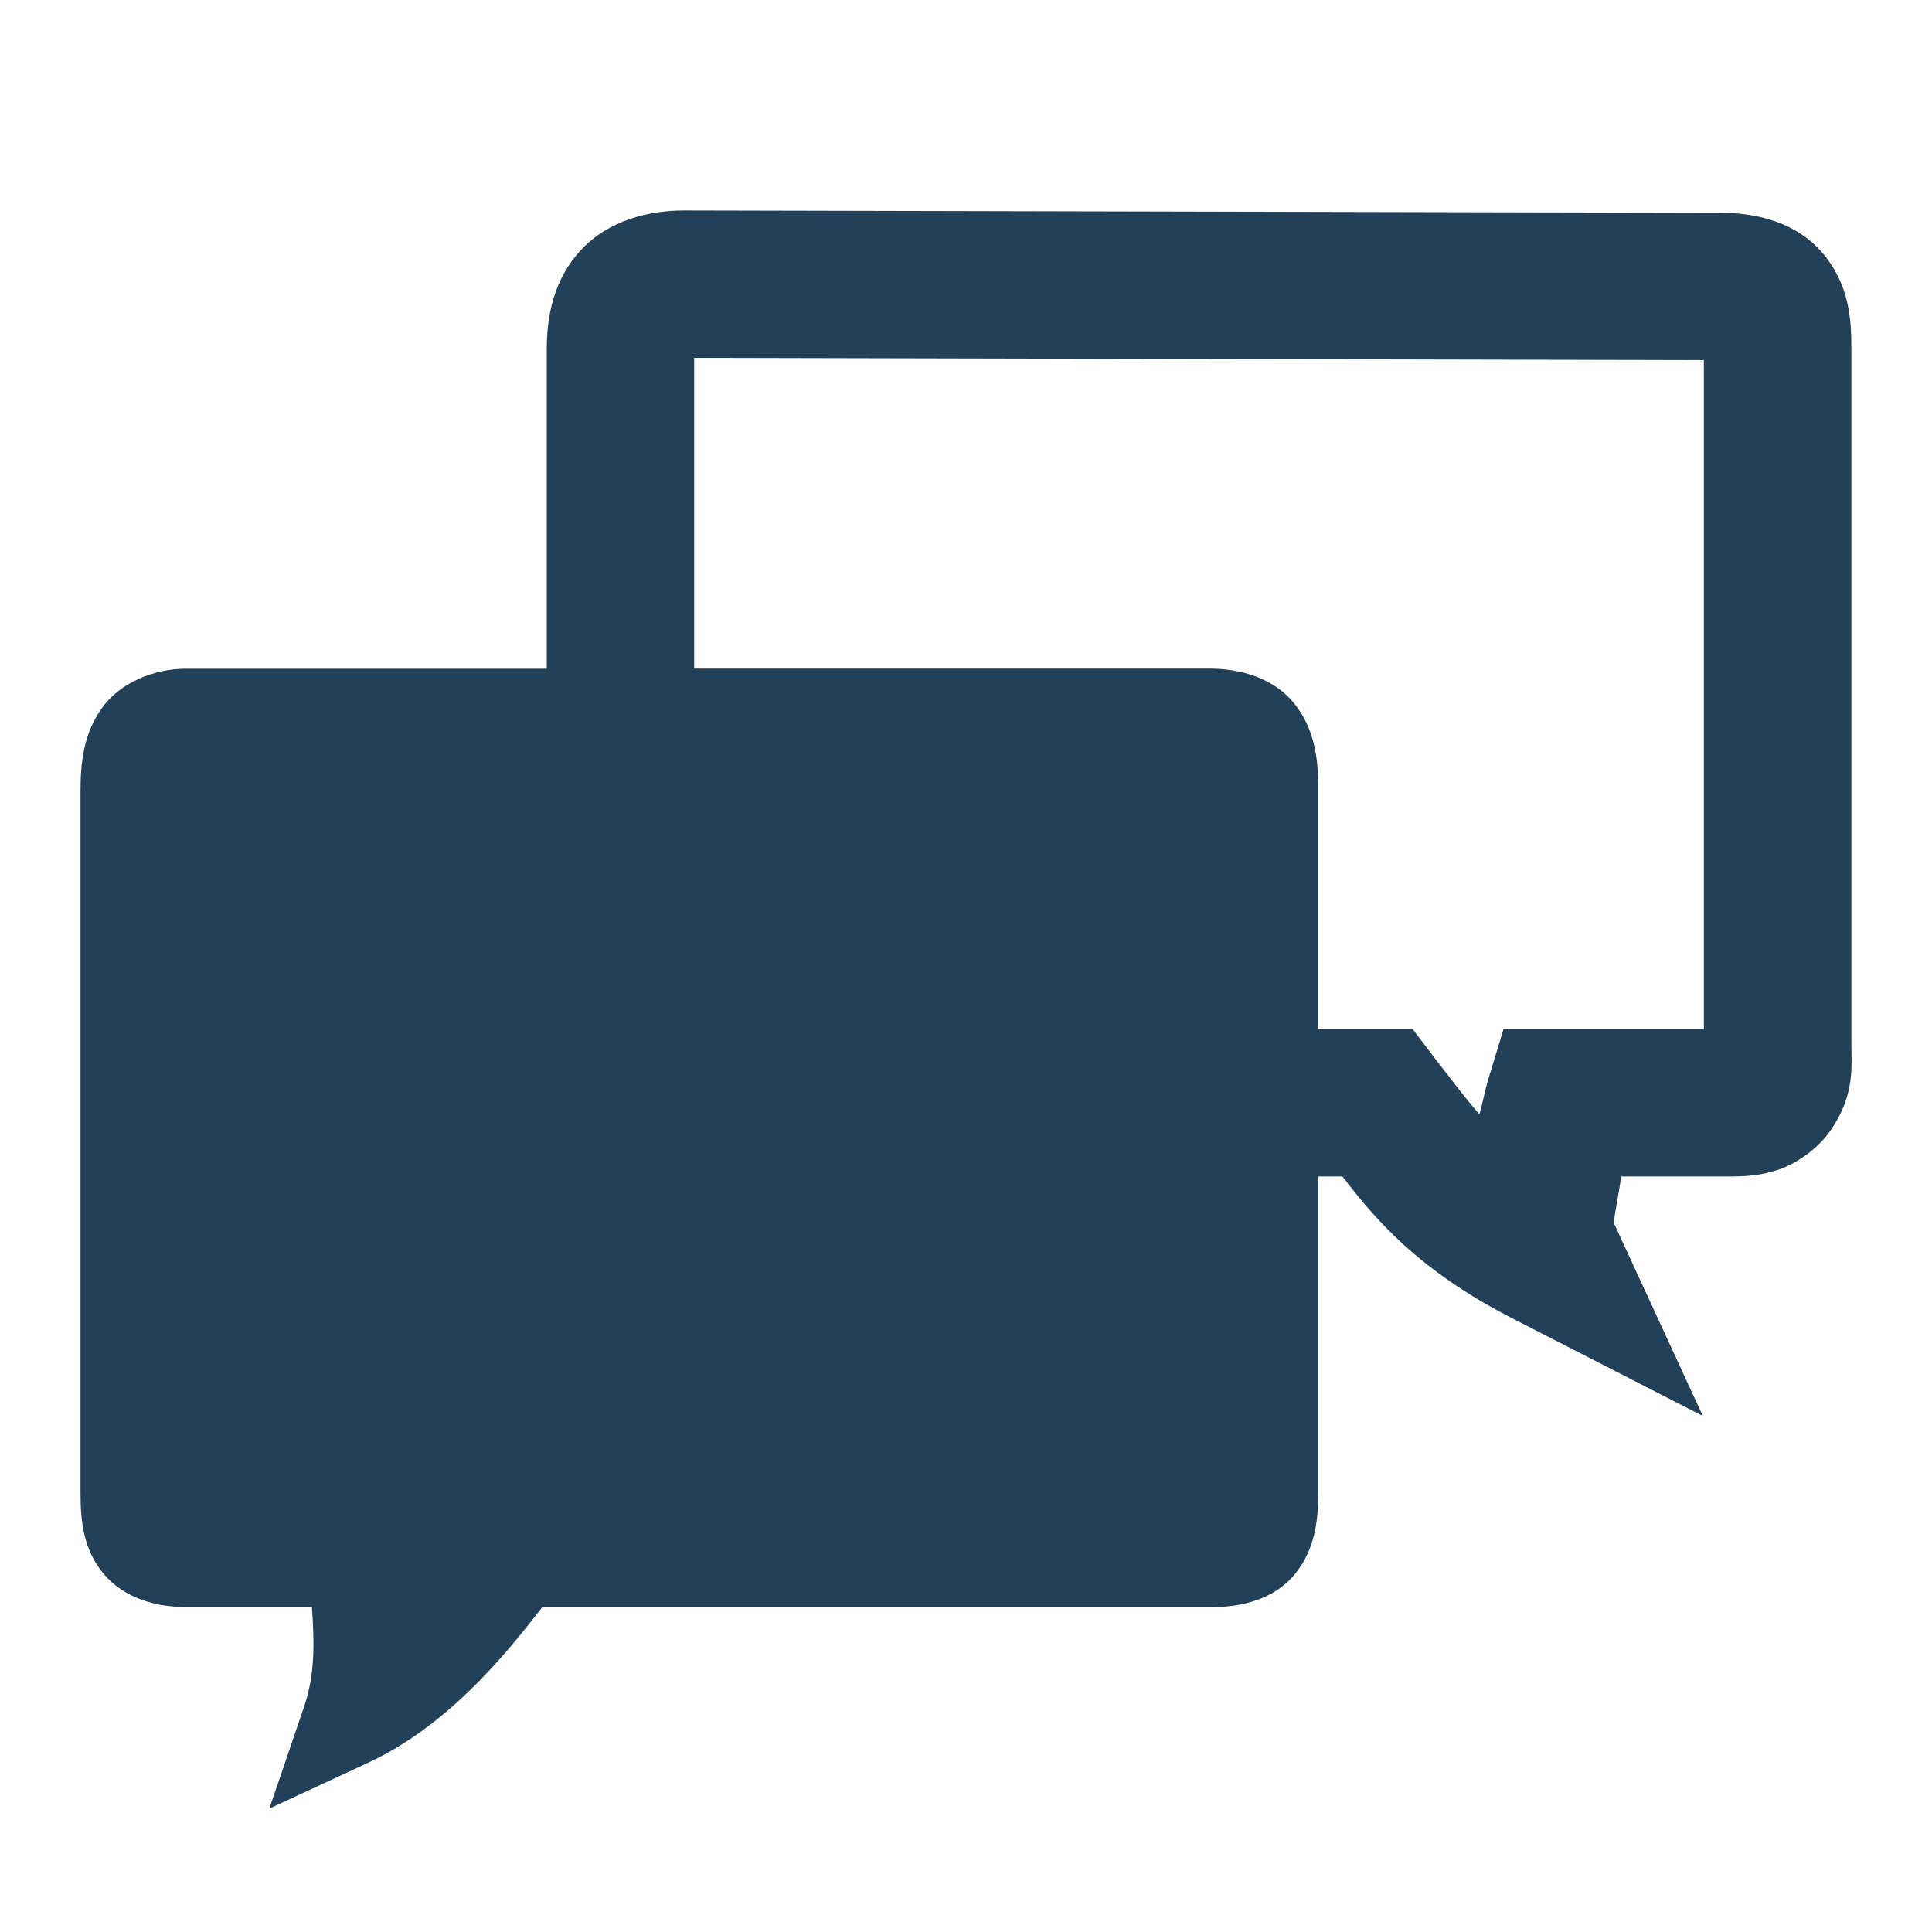 <?xml version="1.0" encoding="UTF-8" standalone="no"?>
<!-- Created with Inkscape (http://www.inkscape.org/) -->

<svg
   xmlns:dc="http://purl.org/dc/elements/1.1/"
   xmlns:cc="http://creativecommons.org/ns#"
   xmlns:rdf="http://www.w3.org/1999/02/22-rdf-syntax-ns#"
   xmlns:svg="http://www.w3.org/2000/svg"
   xmlns="http://www.w3.org/2000/svg"
   xmlns:xlink="http://www.w3.org/1999/xlink"
   xmlns:sodipodi="http://sodipodi.sourceforge.net/DTD/sodipodi-0.dtd"
   xmlns:inkscape="http://www.inkscape.org/namespaces/inkscape"
   version="1.0"
   width="48"
   height="48"
   id="svg5816"
   inkscape:version="0.47pre4 r22446"
   sodipodi:docname="amsn.svg">
<acyl-settings>
<filter>
    </filter>
<linearGradient
     id="linearGradient4321">
    <stop
       style="stop-color:#224058;stop-opacity:1.0;"
       offset="0"
       id="stop1" />
    <stop
       style="stop-color:#224058;stop-opacity:1.0;"
       offset="1"
       id="stop2" />
  </linearGradient>
<linearGradient
     inkscape:collect="always"
     xlink:href="#linearGradient4321"
     id="acyl_gradient"
     x1="0%"
     y1="0%"
     x2="100%"
     y2="100%" />
</acyl-settings>
<defs
     id="defs3">
  </defs>
  <path
     style="fill:url(#acyl_gradient);fill-opacity:1;fill-rule:nonzero;stroke:none;stroke-width:4;marker:none;visibility:visible;display:block;overflow:visible;filter:url(#filter1111)"
     id="path29445"
     d="m 16.989,5.229 c -0.846,0 -1.853,0.234 -2.546,0.973 -0.693,0.738 -0.858,1.662 -0.858,2.46 l 0,7.952 -8.953,0 c -0.82,0 -1.667,0.353 -2.117,1.001 C 2.065,18.264 2,18.974 2,19.675 l 0,17.392 c 1.2e-6,0.701 0.061,1.417 0.572,2.031 0.511,0.614 1.312,0.83 2.06,0.83 l 3.118,0 c 0.056,0.868 0.088,1.654 -0.2,2.489 l -0.858,2.517 2.403,-1.116 c 1.949,-0.886 3.386,-2.598 4.377,-3.89 l 16.648,0 c 0.747,0 1.559,-0.206 2.06,-0.83 0.5,-0.623 0.572,-1.341 0.572,-2.031 l 0,-7.838 0.601,0 c 0.78,1.014 1.848,2.318 4.262,3.547 l 4.691,2.403 -2.203,-4.777 c -0.031,-0.067 0.125,-0.755 0.172,-1.173 l 2.66,0 c 0.397,0 0.8,-0.013 1.259,-0.172 0.459,-0.159 0.98,-0.526 1.287,-0.973 0.614,-0.893 0.515,-1.591 0.515,-2.203 l 0,-17.22 c 0,-0.714 -0.04,-1.577 -0.715,-2.374 C 44.603,5.49 43.574,5.287 42.762,5.287 L 16.989,5.229 z m 0.257,3.661 25.086,0.057 0,16.619 -3.633,0 -1.344,0 -0.4,1.316 c -0.063,0.213 -0.123,0.547 -0.2,0.801 -0.373,-0.426 -0.692,-0.856 -1.116,-1.402 l -0.543,-0.715 -0.887,0 -1.459,0 0,-6.036 c 0,-0.71 -0.1,-1.442 -0.601,-2.06 -0.501,-0.618 -1.319,-0.858 -2.088,-0.858 l -12.815,0 0,-7.723 z" />
</svg>
